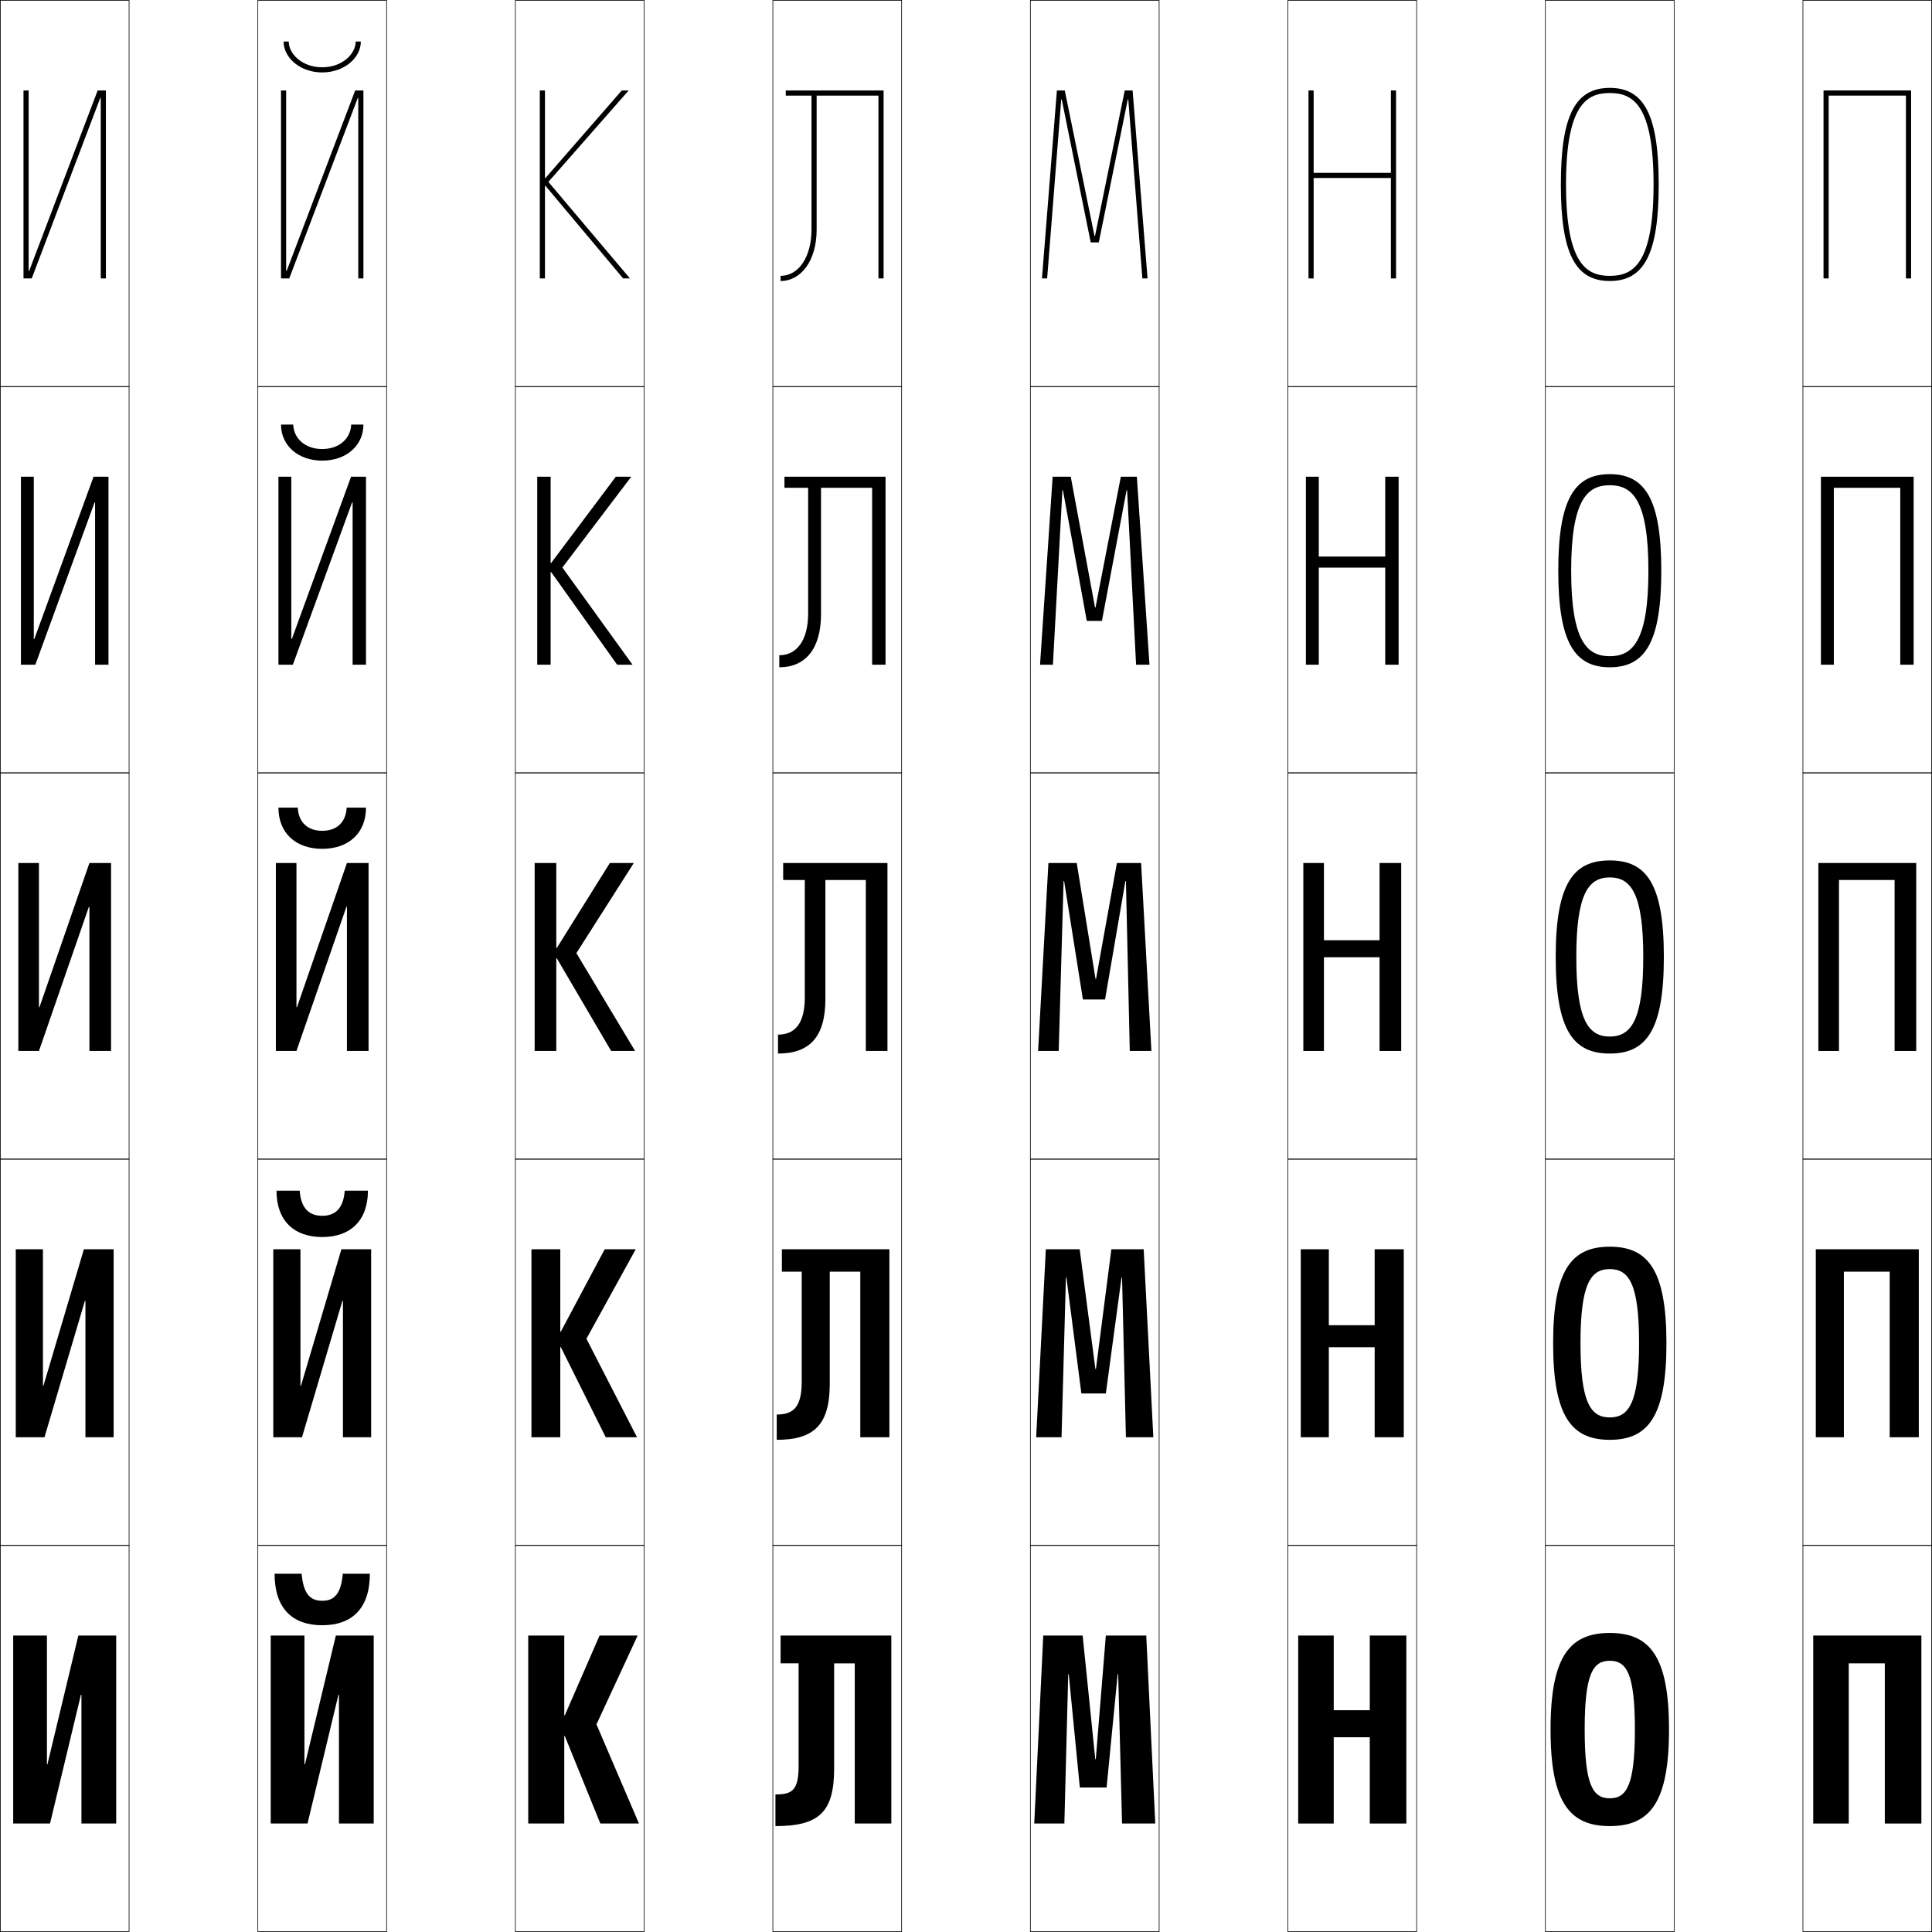 <?xml version="1.0" encoding="utf-8"?>
<!-- Generator: Adobe Illustrator 11 Build 225, SVG Export Plug-In . SVG Version: 6.0.0 Build 78)  -->
<!DOCTYPE svg PUBLIC "-//W3C//DTD SVG 1.0//EN"    "http://www.w3.org/TR/2001/REC-SVG-20010904/DTD/svg10.dtd">
<svg  xmlns="http://www.w3.org/2000/svg" xmlns:xlink="http://www.w3.org/1999/xlink" xmlns:a="http://ns.adobe.com/AdobeSVGViewerExtensions/3.0/"
	 width="750.25" height="750.25" viewBox="0 0 750.25 750.25" overflow="visible" enable-background="new 0 0 750.25 750.25"
	 xml:space="preserve">
		<g id="レイヤー1">
			<g>
				<rect x="0.125" y="0.125" fill="none" stroke="#000000" stroke-width="0.25" width="50" height="150"/> 
				<rect x="100.125" y="0.125" fill="none" stroke="#000000" stroke-width="0.25" width="50" height="150"/> 
				<rect x="200.125" y="0.125" fill="none" stroke="#000000" stroke-width="0.25" width="50" height="150"/> 
				<rect x="300.125" y="0.125" fill="none" stroke="#000000" stroke-width="0.25" width="50" height="150"/> 
				<rect x="400.125" y="0.125" fill="none" stroke="#000000" stroke-width="0.25" width="50" height="150"/> 
				<rect x="500.125" y="0.125" fill="none" stroke="#000000" stroke-width="0.25" width="50" height="150"/> 
				<rect x="600.125" y="0.125" fill="none" stroke="#000000" stroke-width="0.25" width="50" height="150"/> 
				<rect x="0.125" y="150.125" fill="none" stroke="#000000" stroke-width="0.25" width="50" height="150"/> 
				<rect x="100.125" y="150.125" fill="none" stroke="#000000" stroke-width="0.25" width="50" height="150"/> 
				<rect x="200.125" y="150.125" fill="none" stroke="#000000" stroke-width="0.25" width="50" height="150"/> 
				<rect x="300.125" y="150.125" fill="none" stroke="#000000" stroke-width="0.25" width="50" height="150"/> 
				<rect x="400.125" y="150.125" fill="none" stroke="#000000" stroke-width="0.25" width="50" height="150"/> 
				<rect x="500.125" y="150.125" fill="none" stroke="#000000" stroke-width="0.25" width="50" height="150"/> 
				<rect x="600.125" y="150.125" fill="none" stroke="#000000" stroke-width="0.25" width="50" height="150"/> 
				<rect x="0.125" y="300.125" fill="none" stroke="#000000" stroke-width="0.25" width="50" height="150"/> 
				<rect x="100.125" y="300.125" fill="none" stroke="#000000" stroke-width="0.25" width="50" height="150"/> 
				<rect x="200.125" y="300.125" fill="none" stroke="#000000" stroke-width="0.25" width="50" height="150"/> 
				<rect x="300.125" y="300.125" fill="none" stroke="#000000" stroke-width="0.25" width="50" height="150"/> 
				<rect x="400.125" y="300.125" fill="none" stroke="#000000" stroke-width="0.25" width="50" height="150"/> 
				<rect x="500.125" y="300.125" fill="none" stroke="#000000" stroke-width="0.25" width="50" height="150"/> 
				<rect x="600.125" y="300.125" fill="none" stroke="#000000" stroke-width="0.25" width="50" height="150"/> 
				<rect x="0.125" y="450.125" fill="none" stroke="#000000" stroke-width="0.25" width="50" height="150"/> 
				<rect x="100.125" y="450.125" fill="none" stroke="#000000" stroke-width="0.25" width="50" height="150"/> 
				<rect x="200.125" y="450.125" fill="none" stroke="#000000" stroke-width="0.25" width="50" height="150"/> 
				<rect x="300.125" y="450.125" fill="none" stroke="#000000" stroke-width="0.25" width="50" height="150"/> 
				<rect x="400.125" y="450.125" fill="none" stroke="#000000" stroke-width="0.25" width="50" height="150"/> 
				<rect x="500.125" y="450.125" fill="none" stroke="#000000" stroke-width="0.25" width="50" height="150"/> 
				<rect x="600.125" y="450.125" fill="none" stroke="#000000" stroke-width="0.25" width="50" height="150"/> 
				<rect x="0.125" y="600.125" fill="none" stroke="#000000" stroke-width="0.25" width="50" height="150"/> 
				<rect x="100.125" y="600.125" fill="none" stroke="#000000" stroke-width="0.25" width="50" height="150"/> 
				<rect x="200.125" y="600.125" fill="none" stroke="#000000" stroke-width="0.25" width="50" height="150"/> 
				<rect x="300.125" y="600.125" fill="none" stroke="#000000" stroke-width="0.25" width="50" height="150"/> 
				<rect x="400.125" y="600.125" fill="none" stroke="#000000" stroke-width="0.25" width="50" height="150"/> 
				<rect x="500.125" y="600.125" fill="none" stroke="#000000" stroke-width="0.25" width="50" height="150"/> 
				<rect x="600.125" y="600.125" fill="none" stroke="#000000" stroke-width="0.25" width="50" height="150"/> 
				<rect x="700.125" y="0.125" fill="none" stroke="#000000" stroke-width="0.25" width="50" height="150"/> 
				<rect x="700.125" y="150.125" fill="none" stroke="#000000" stroke-width="0.25" width="50" height="150"/> 
				<rect x="700.125" y="300.125" fill="none" stroke="#000000" stroke-width="0.25" width="50" height="150"/> 
				<rect x="700.125" y="450.125" fill="none" stroke="#000000" stroke-width="0.25" width="50" height="150"/> 
				<rect x="700.125" y="600.125" fill="none" stroke="#000000" stroke-width="0.25" width="50" height="150"/> 
			</g>
			<g>
				<path d="M125.125,26.125c7.776,0,13-5.171,13-10h2c0,6.297-6.409,12-15,12c-8.592,0-15-5.703-15-12h2
					C112.125,20.954,117.348,26.125,125.125,26.125z"/>
				<path d="M125.125,174.375c6.641,0,11.089-4.154,11.25-9.5h4.75c0,8.085-6.573,14-16,14
					c-9.428,0-16-5.915-16-14h4.75C114.035,170.221,118.483,174.375,125.125,174.375z"/>
				<path d="M108.125,313.625h7.5c0.32,5.863,3.993,9,9.5,9c5.506,0,9.179-3.137,9.5-9h7.5
					c0,9.873-6.736,16-17,16C114.86,329.625,108.125,323.498,108.125,313.625z"/>
				<path d="M125.125,472.125c5.101,0,8.227-2.896,8.75-9.75h9c0,11.666-6.823,18-17.75,18
					c-10.928,0-17.75-6.334-17.75-18h9C116.898,469.229,120.023,472.125,125.125,472.125z"/>
				<path d="M143.625,611.125c0,13.46-6.909,20-18.5,20s-18.5-6.54-18.5-20h10.5
					c0.726,7.846,3.303,10.5,8,10.5c4.696,0,7.274-2.654,8-10.5H143.625z"/>
			</g>
			<g>
				<path d="M301.125,696.825c6.39,0,9-1.468,9-11v-39.9h-7V635.125h43v73h-14.2v-62.2h-8V686.625
					c0,17-5.745,22.5-22.8,22.5V696.825z"/>
				<path d="M301.625,549.3c6.458,0,9.7-2.859,9.7-12.75v-42.726H303.625V485.125h41.75v73
					h-11.3v-64.301h-11.85V537.25c0,15.831-5.864,21.875-20.6,21.875V549.3z"/>
				<path d="M302.125,401.774c6.525,0,10.4-4.251,10.4-14.5v-45.55H304.125V335.125h40.5v73
					h-8.399v-66.4h-15.7V387.875c0,14.662-5.982,21.25-18.4,21.25V401.774z"/>
				<path d="M302.625,254.45c6.795,0,11.2-5.827,11.2-16.25v-48.775H304.625V185.125h39.25v73
					h-5.2v-68.7h-19.85V238.5c0,13.493-6.101,20.625-16.2,20.625V254.45z"/>
				<path d="M303.125,107.125c7.065,0,12-7.402,12-18v-52h-10v-2h38v73h-2v-71h-24v52c0,12.324-6.22,20-14,20
					V107.125z"/>
			</g>
			<g>
				<polygon points="11.125,105.188 11.125,35.125 9.125,35.125 9.125,108.125 12.325,108.125 38.925,38.062 
					39.125,38.062 39.125,108.125 41.125,108.125 41.125,35.125 37.925,35.125 11.325,105.188 "/>
				<polygon points="8.125,185.125 8.125,258.125 13.725,258.125 36.725,195.094 36.925,195.094 
					36.925,258.125 42.125,258.125 42.125,185.125 36.325,185.125 13.325,248.156 13.125,248.156 13.125,185.125 "/>
				<polygon points="34.725,352.125 34.725,408.125 43.125,408.125 43.125,335.125 34.725,335.125 15.325,391.125 
					15.125,391.125 15.125,335.125 7.125,335.125 7.125,408.125 15.125,408.125 34.525,352.125 "/>
				<polygon points="33.175,505.125 33.175,558.125 44.125,558.125 44.125,485.125 32.575,485.125 16.875,538.125 
					16.675,538.125 16.675,485.125 6.125,485.125 6.125,558.125 17.275,558.125 32.975,505.125 "/>
				<polygon points="31.625,658.125 31.625,708.125 45.125,708.125 45.125,635.125 30.425,635.125 18.425,685.125 
					18.225,685.125 18.225,635.125 5.125,635.125 5.125,708.125 19.425,708.125 31.425,658.125 "/>
			</g>
			<g>
				<polygon points="111.125,105.188 111.125,35.125 109.125,35.125 109.125,108.125 112.325,108.125 138.925,38.062 
					139.125,38.062 139.125,108.125 141.125,108.125 141.125,35.125 137.925,35.125 111.325,105.188 "/>
				<polygon points="136.925,195.094 136.925,258.125 142.125,258.125 142.125,185.125 136.325,185.125 
					113.325,248.156 113.125,248.156 113.125,185.125 108.125,185.125 108.125,258.125 113.725,258.125 
					136.725,195.094 "/>
				<polygon points="134.725,352.125 134.725,408.125 143.125,408.125 143.125,335.125 134.725,335.125 
					115.325,391.125 115.125,391.125 115.125,335.125 107.125,335.125 107.125,408.125 115.125,408.125 134.525,352.125 "/>
				<polygon points="133.175,505.125 133.175,558.125 144.125,558.125 144.125,485.125 132.575,485.125 116.875,538.125 
					116.675,538.125 116.675,485.125 106.125,485.125 106.125,558.125 117.275,558.125 132.975,505.125 "/>
				<polygon points="131.625,658.125 131.625,708.125 145.125,708.125 145.125,635.125 130.425,635.125 118.425,685.125 
					118.225,685.125 118.225,635.125 105.125,635.125 105.125,708.125 119.425,708.125 131.425,658.125 "/>
			</g>
			<g>
				<polygon points="219.125,674.125 219.125,708.125 205.125,708.125 205.125,635.125 219.125,635.125 219.125,666.125 
					219.325,666.125 232.825,635.125 247.625,635.125 231.625,669.625 248.125,708.125 233.125,708.125 
					219.325,674.125 "/>
				<polygon points="217.775,517.125 234.825,485.125 246.875,485.125 227.725,519.875 247.375,558.125 
					235.225,558.125 217.775,523.125 217.575,523.125 217.575,558.125 206.375,558.125 206.375,485.125 
					217.575,485.125 217.575,517.125 "/>
				<polygon points="216.226,368.125 236.825,335.125 246.125,335.125 223.825,370.125 246.625,408.125 
					237.325,408.125 216.226,372.125 216.025,372.125 216.025,408.125 207.625,408.125 207.625,335.125 
					216.025,335.125 216.025,368.125 "/>
				<polygon points="214.025,218.622 239.138,185.125 245.125,185.125 218.389,220.38 245.625,258.125 
					239.656,258.125 214.025,222.142 213.825,222.142 213.825,258.125 208.625,258.125 208.625,185.125 
					213.825,185.125 213.825,218.622 "/>
				<polygon points="211.825,69.119 241.451,35.125 244.125,35.125 212.953,70.635 244.625,108.125 
					241.986,108.125 211.825,72.159 211.625,72.159 211.625,108.125 209.625,108.125 209.625,35.125 
					211.625,35.125 211.625,69.119 "/>
			</g>
			<g>
				<polygon points="434.225,650.125 435.725,708.125 448.625,708.125 445.125,635.125 429.426,635.125 
					425.525,683.125 425.326,683.125 420.426,635.125 405.125,635.125 401.625,708.125 413.324,708.125 
					414.824,650.125 415.025,650.125 419.324,694.125 429.725,694.125 434.025,650.125 "/>
				<polygon points="435.725,496.125 437.225,558.125 447.875,558.125 444.125,485.125 431.575,485.125 
					425.575,531.625 425.376,531.625 419.275,485.125 406.125,485.125 402.375,558.125 412.225,558.125 
					413.924,496.125 414.125,496.125 419.925,541.125 429.425,541.125 435.525,496.125 "/>
				<polygon points="437.225,342.125 438.725,408.125 447.125,408.125 443.125,335.125 433.725,335.125 
					425.625,380.125 425.426,380.125 418.125,335.125 407.125,335.125 403.125,408.125 411.125,408.125 413.023,342.125 
					413.225,342.125 420.525,388.125 429.125,388.125 437.025,342.125 "/>
				<polygon points="403.875,258.125 408.88,258.125 412.564,190.375 412.765,190.375 422.04,241.125 
					427.91,241.125 437.484,190.375 437.685,190.375 441.17,258.125 446.375,258.125 441.475,185.125 
					435.245,185.125 425.425,235.875 425.225,235.875 415.805,185.125 408.774,185.125 "/>
				<polygon points="425.023,91.625 413.484,35.125 410.424,35.125 404.625,108.125 406.635,108.125 
					412.105,38.625 412.305,38.625 423.555,94.125 426.695,94.125 437.943,38.625 438.145,38.625 
					443.615,108.125 445.625,108.125 439.824,35.125 436.766,35.125 425.225,91.625 "/>
			</g>
			<g>
				<polygon points="540.125,35.125 540.125,67.125 510.125,67.125 510.125,35.125 508.125,35.125 508.125,108.125 510.125,108.125 
					510.125,69.125 540.125,69.125 540.125,108.125 542.125,108.125 542.125,35.125 "/>
				<polygon points="512.125,185.125 507.125,185.125 507.125,258.125 512.125,258.125 512.125,220.425 
					537.925,220.425 537.925,258.125 543.125,258.125 543.125,185.125 537.925,185.125 537.925,216.125 
					512.125,216.125 "/>
				<polygon points="514.125,335.125 506.125,335.125 506.125,408.125 514.125,408.125 514.125,371.725 
					535.725,371.725 535.725,408.125 544.125,408.125 544.125,335.125 535.725,335.125 535.725,365.125 
					514.125,365.125 "/>
				<polygon points="533.824,523.175 533.824,558.125 545.125,558.125 545.125,485.125 533.824,485.125 
					533.824,514.625 516.024,514.625 516.024,485.125 505.125,485.125 505.125,558.125 516.024,558.125 
					516.024,523.175 "/>
				<polygon points="531.924,674.625 531.924,708.125 546.125,708.125 546.125,635.125 531.924,635.125 
					531.924,664.125 517.924,664.125 517.924,635.125 504.125,635.125 504.125,708.125 517.924,708.125 
					517.924,674.625 "/>
			</g>
			<g>
				<path d="M625.125,634.125c15.625,0,23,9.215,23,37.5c0,28.287-7.375,37.5-23,37.5v-10.799
					c6.521,0,9.75-4.979,9.75-26.701s-3.229-26.699-9.75-26.699s-9.75,4.977-9.75,26.699
					s3.229,26.701,9.75,26.701V709.125c-15.627,0-23-9.213-23-37.5
					C602.125,643.34,609.498,634.125,625.125,634.125z"/>
				<path d="M625.125,484.125c14.854,0,22,9.038,22,37.5c0,28.463-7.146,37.5-22,37.5v-8.699
					c7.474,0,11.375-5.812,11.375-28.801s-3.901-28.8-11.375-28.8
					c-7.475,0-11.375,5.811-11.375,28.8s3.9,28.801,11.375,28.801V559.125
					c-14.855,0-22-9.037-22-37.5C603.125,493.163,610.27,484.125,625.125,484.125z"/>
				<path d="M625.125,334.125c14.084,0,21,8.861,21,37.5c0,28.64-6.916,37.5-21,37.5v-6.6
					c8.426,0,13-6.645,13-30.9s-4.574-30.9-13-30.9c-8.428,0-13,6.645-13,30.9
					s4.572,30.9,13,30.9V409.125c-14.084,0-21-8.86-21-37.5
					C604.125,342.986,611.041,334.125,625.125,334.125z"/>
				<path d="M625.125,184.125c13.789,0,20,9.863,20,37.5c0,27.638-6.211,37.5-20,37.5v-4.3
					c8.627,0,15-5.473,15-33.2s-6.373-33.2-15-33.2c-8.628,0-15,5.473-15,33.2
					s6.372,33.2,15,33.2V259.125c-13.789,0-20-9.862-20-37.5
					C605.125,193.988,611.336,184.125,625.125,184.125z"/>
				<path d="M625.125,34.125c13.494,0,19,10.865,19,37.5c0,26.637-5.506,37.5-19,37.5v-2
					c8.828,0,17-4.301,17-35.5s-8.172-35.5-17-35.5s-17,4.301-17,35.5s8.172,35.5,17,35.5v2
					c-13.494,0-19-10.863-19-37.5C606.125,44.99,611.631,34.125,625.125,34.125z"/>
			</g>
			<g>
				<polygon points="708.125,35.125 708.125,108.125 710.125,108.125 710.125,37.125 740.125,37.125 740.125,108.125 
					742.125,108.125 742.125,35.125 "/>
				<polygon points="707.125,258.125 712.125,258.125 712.125,189.425 737.925,189.425 737.925,258.125 
					743.125,258.125 743.125,185.125 707.125,185.125 "/>
				<polygon points="706.125,335.125 706.125,408.125 714.125,408.125 714.125,341.725 735.725,341.725 
					735.725,408.125 744.125,408.125 744.125,335.125 "/>
				<polygon points="705.125,485.125 705.125,558.125 716.025,558.125 716.025,493.824 733.825,493.824 
					733.825,558.125 745.125,558.125 745.125,485.125 "/>
				<polygon points="704.125,635.125 704.125,708.125 717.926,708.125 717.926,645.925 731.926,645.925 
					731.926,708.125 746.125,708.125 746.125,635.125 "/>
			</g>
		</g>
	</svg>
